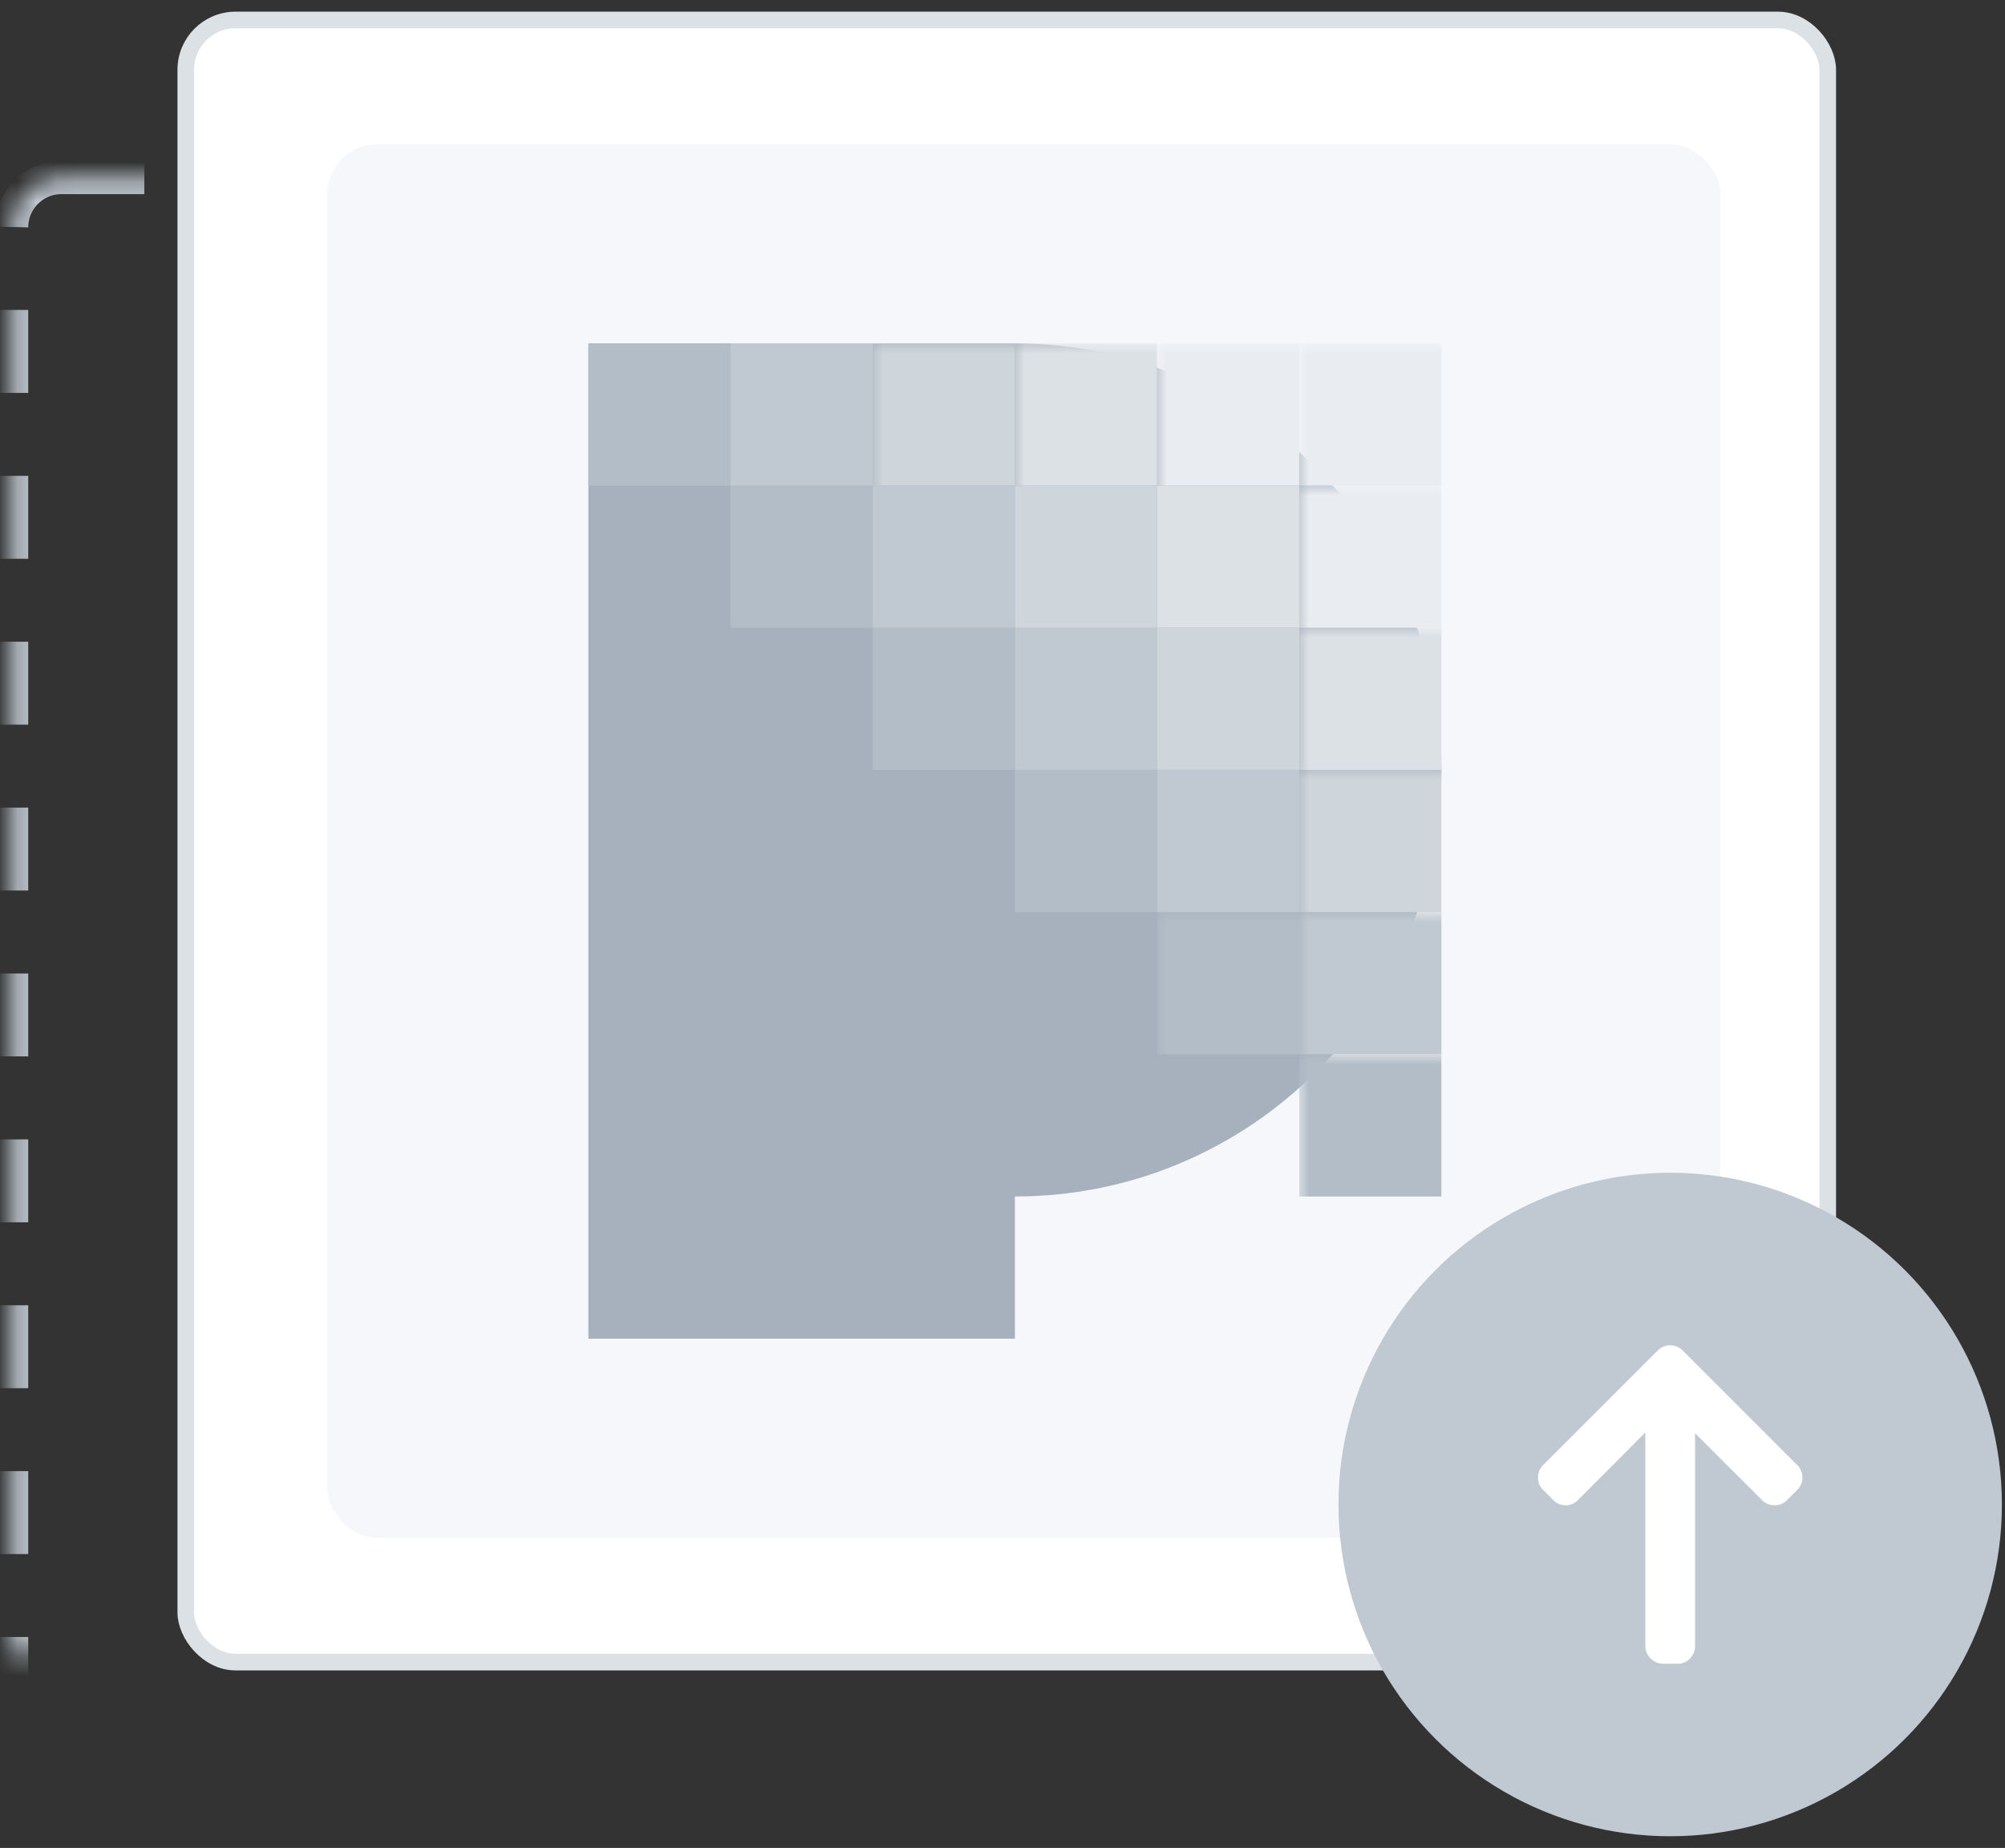 
<svg width="102px" height="94px" viewBox="0 0 102 94" version="1.1" xmlns="http://www.w3.org/2000/svg" xmlns:xlink="http://www.w3.org/1999/xlink">
    <rect x="0" y="0" width="102" height="94" fill="#333333" stroke="none"/>
    <defs>
        <rect id="path-1" x="0.217" y="9.277" width="84.375" height="84.375" rx="2.531"></rect>
        <mask id="mask-2" maskContentUnits="userSpaceOnUse" maskUnits="objectBoundingBox" x="0" y="0" width="84.375" height="84.375" fill="white">
            <use xlink:href="#path-1"></use>
        </mask>
        <path d="M21.696,43.393 L21.696,50.625 L0,50.625 L0,0 L21.696,0 C33.679,-2.20116913e-15 43.393,9.714 43.393,21.696 C43.393,33.679 33.679,43.393 21.696,43.393 Z" id="path-3"></path>
    </defs>
    <g id="Page-1" stroke="none" stroke-width="1" fill="none" fill-rule="evenodd">
        <g id="Page"></g>
        <g id="Default---No-layers" transform="translate(-84, -115)">
            <g id="Group-2" transform="translate(84.375, 114.754)">
                <use id="Rectangle-Copy-2" stroke="#C0C9D1" mask="url(#mask-2)" stroke-width="1.688" stroke-dasharray="4.219,4.219" xlink:href="#path-1"></use>
                <rect id="Rectangle" stroke="#DCE1E6" stroke-width="0.844" fill="#FFFFFF" x="9.076" y="1.262" width="83.531" height="83.531" rx="2.531"></rect>
                <rect id="Rectangle-Copy" fill="#F5F7FA" x="16.27" y="7.59" width="70.875" height="70.875" rx="2.531"></rect>
                <circle id="Oval" fill="#C0C9D1" cx="84.592" cy="76.777" r="16.875"></circle>
                <path d="M91.781,75.507 L91.807,75.512 L80.966,75.512 L84.374,72.097 C84.541,71.93 84.633,71.704 84.633,71.467 C84.633,71.23 84.541,71.006 84.374,70.839 L83.844,70.308 C83.677,70.142 83.455,70.049 83.218,70.049 C82.981,70.049 82.759,70.141 82.592,70.308 L76.75,76.149 C76.583,76.316 76.491,76.539 76.492,76.776 C76.491,77.015 76.583,77.238 76.75,77.405 L82.592,83.247 C82.759,83.413 82.981,83.505 83.218,83.505 C83.455,83.505 83.677,83.413 83.844,83.247 L84.374,82.716 C84.541,82.55 84.633,82.327 84.633,82.09 C84.633,81.853 84.541,81.643 84.374,81.476 L80.928,78.042 L91.794,78.042 C92.282,78.042 92.692,77.621 92.692,77.133 L92.692,76.383 C92.692,75.895 92.27,75.507 91.781,75.507 Z" id="Path" fill="#FFFFFF" transform="translate(84.592, 76.777) rotate(90) translate(-84.592, -76.777) "></path>
                <g id="Group-Copy-3" transform="translate(29.559, 17.715)">
                    <g id="Rectangle-Copy-23-+-Rectangle-Copy-26-+-Rectangle-Copy-27-+-Rectangle-Copy-36-+-Rectangle-Copy-34-+-Rectangle-Copy-32-+-Rectangle-Copy-30-+-Rectangle-Copy-28-Mask">
                        <mask id="mask-4" fill="white">
                            <use xlink:href="#path-3"></use>
                        </mask>
                        <use id="Mask" fill="#A6B1BD" xlink:href="#path-3"></use>
                        <rect id="Rectangle-Copy-23" fill="#CED5DB" mask="url(#mask-4)" x="14.464" y="0" width="7.232" height="7.232"></rect>
                        <rect id="Rectangle-Copy-26" fill="#DCE1E6" mask="url(#mask-4)" x="21.696" y="0" width="7.232" height="7.232"></rect>
                        <rect id="Rectangle-Copy-27" fill="#E9ECF0" mask="url(#mask-4)" x="28.929" y="0" width="7.232" height="7.232"></rect>
                        <rect id="Rectangle-Copy-36" fill="#C0C9D1" mask="url(#mask-4)" x="36.161" y="28.929" width="7.232" height="7.232"></rect>
                        <rect id="Rectangle-Copy-38" fill="#B3BDC7" mask="url(#mask-4)" x="36.161" y="36.161" width="7.232" height="7.232"></rect>
                        <rect id="Rectangle-Copy-37" fill="#B3BDC7" mask="url(#mask-4)" x="28.929" y="28.929" width="7.232" height="7.232"></rect>
                        <rect id="Rectangle-Copy-34" fill="#CED5DB" mask="url(#mask-4)" x="36.161" y="21.696" width="7.232" height="7.232"></rect>
                        <rect id="Rectangle-Copy-32" fill="#DCE1E6" mask="url(#mask-4)" x="36.161" y="14.464" width="7.232" height="7.232"></rect>
                        <rect id="Rectangle-Copy-30" fill="#E9ECF0" mask="url(#mask-4)" x="36.161" y="7.232" width="7.232" height="7.232"></rect>
                        <rect id="Rectangle-Copy-28" fill="#E9ECF0" mask="url(#mask-4)" x="36.161" y="0" width="7.232" height="7.232"></rect>
                    </g>
                    <rect id="Rectangle-Copy-19" fill="#C0C9D1" x="14.464" y="7.232" width="7.232" height="7.232"></rect>
                    <rect id="Rectangle-Copy-20" fill="#B3BDC7" x="7.232" y="7.232" width="7.232" height="7.232"></rect>
                    <rect id="Rectangle-Copy-24" fill="#C0C9D1" x="7.232" y="0" width="7.232" height="7.232"></rect>
                    <rect id="Rectangle-Copy-25" fill="#B3BDC7" x="-9.85878046e-14" y="0" width="7.232" height="7.232"></rect>
                    <rect id="Rectangle-Copy-18" fill="#C0C9D1" x="21.696" y="14.464" width="7.232" height="7.232"></rect>
                    <rect id="Rectangle-Copy-21" fill="#B3BDC7" x="14.464" y="14.464" width="7.232" height="7.232"></rect>
                    <rect id="Rectangle-Copy-22" fill="#CED5DB" x="21.696" y="7.232" width="7.232" height="7.232"></rect>
                    <rect id="Rectangle-Copy-29" fill="#DCE1E6" x="28.929" y="7.232" width="7.232" height="7.232"></rect>
                    <rect id="Rectangle-Copy-31" fill="#CED5DB" x="28.929" y="14.464" width="7.232" height="7.232"></rect>
                    <rect id="Rectangle-Copy-33" fill="#C0C9D1" x="28.929" y="21.696" width="7.232" height="7.232"></rect>
                    <rect id="Rectangle-Copy-35" fill="#B3BDC7" x="21.696" y="21.696" width="7.232" height="7.232"></rect>
                </g>
            </g>
        </g>
    </g>
</svg>